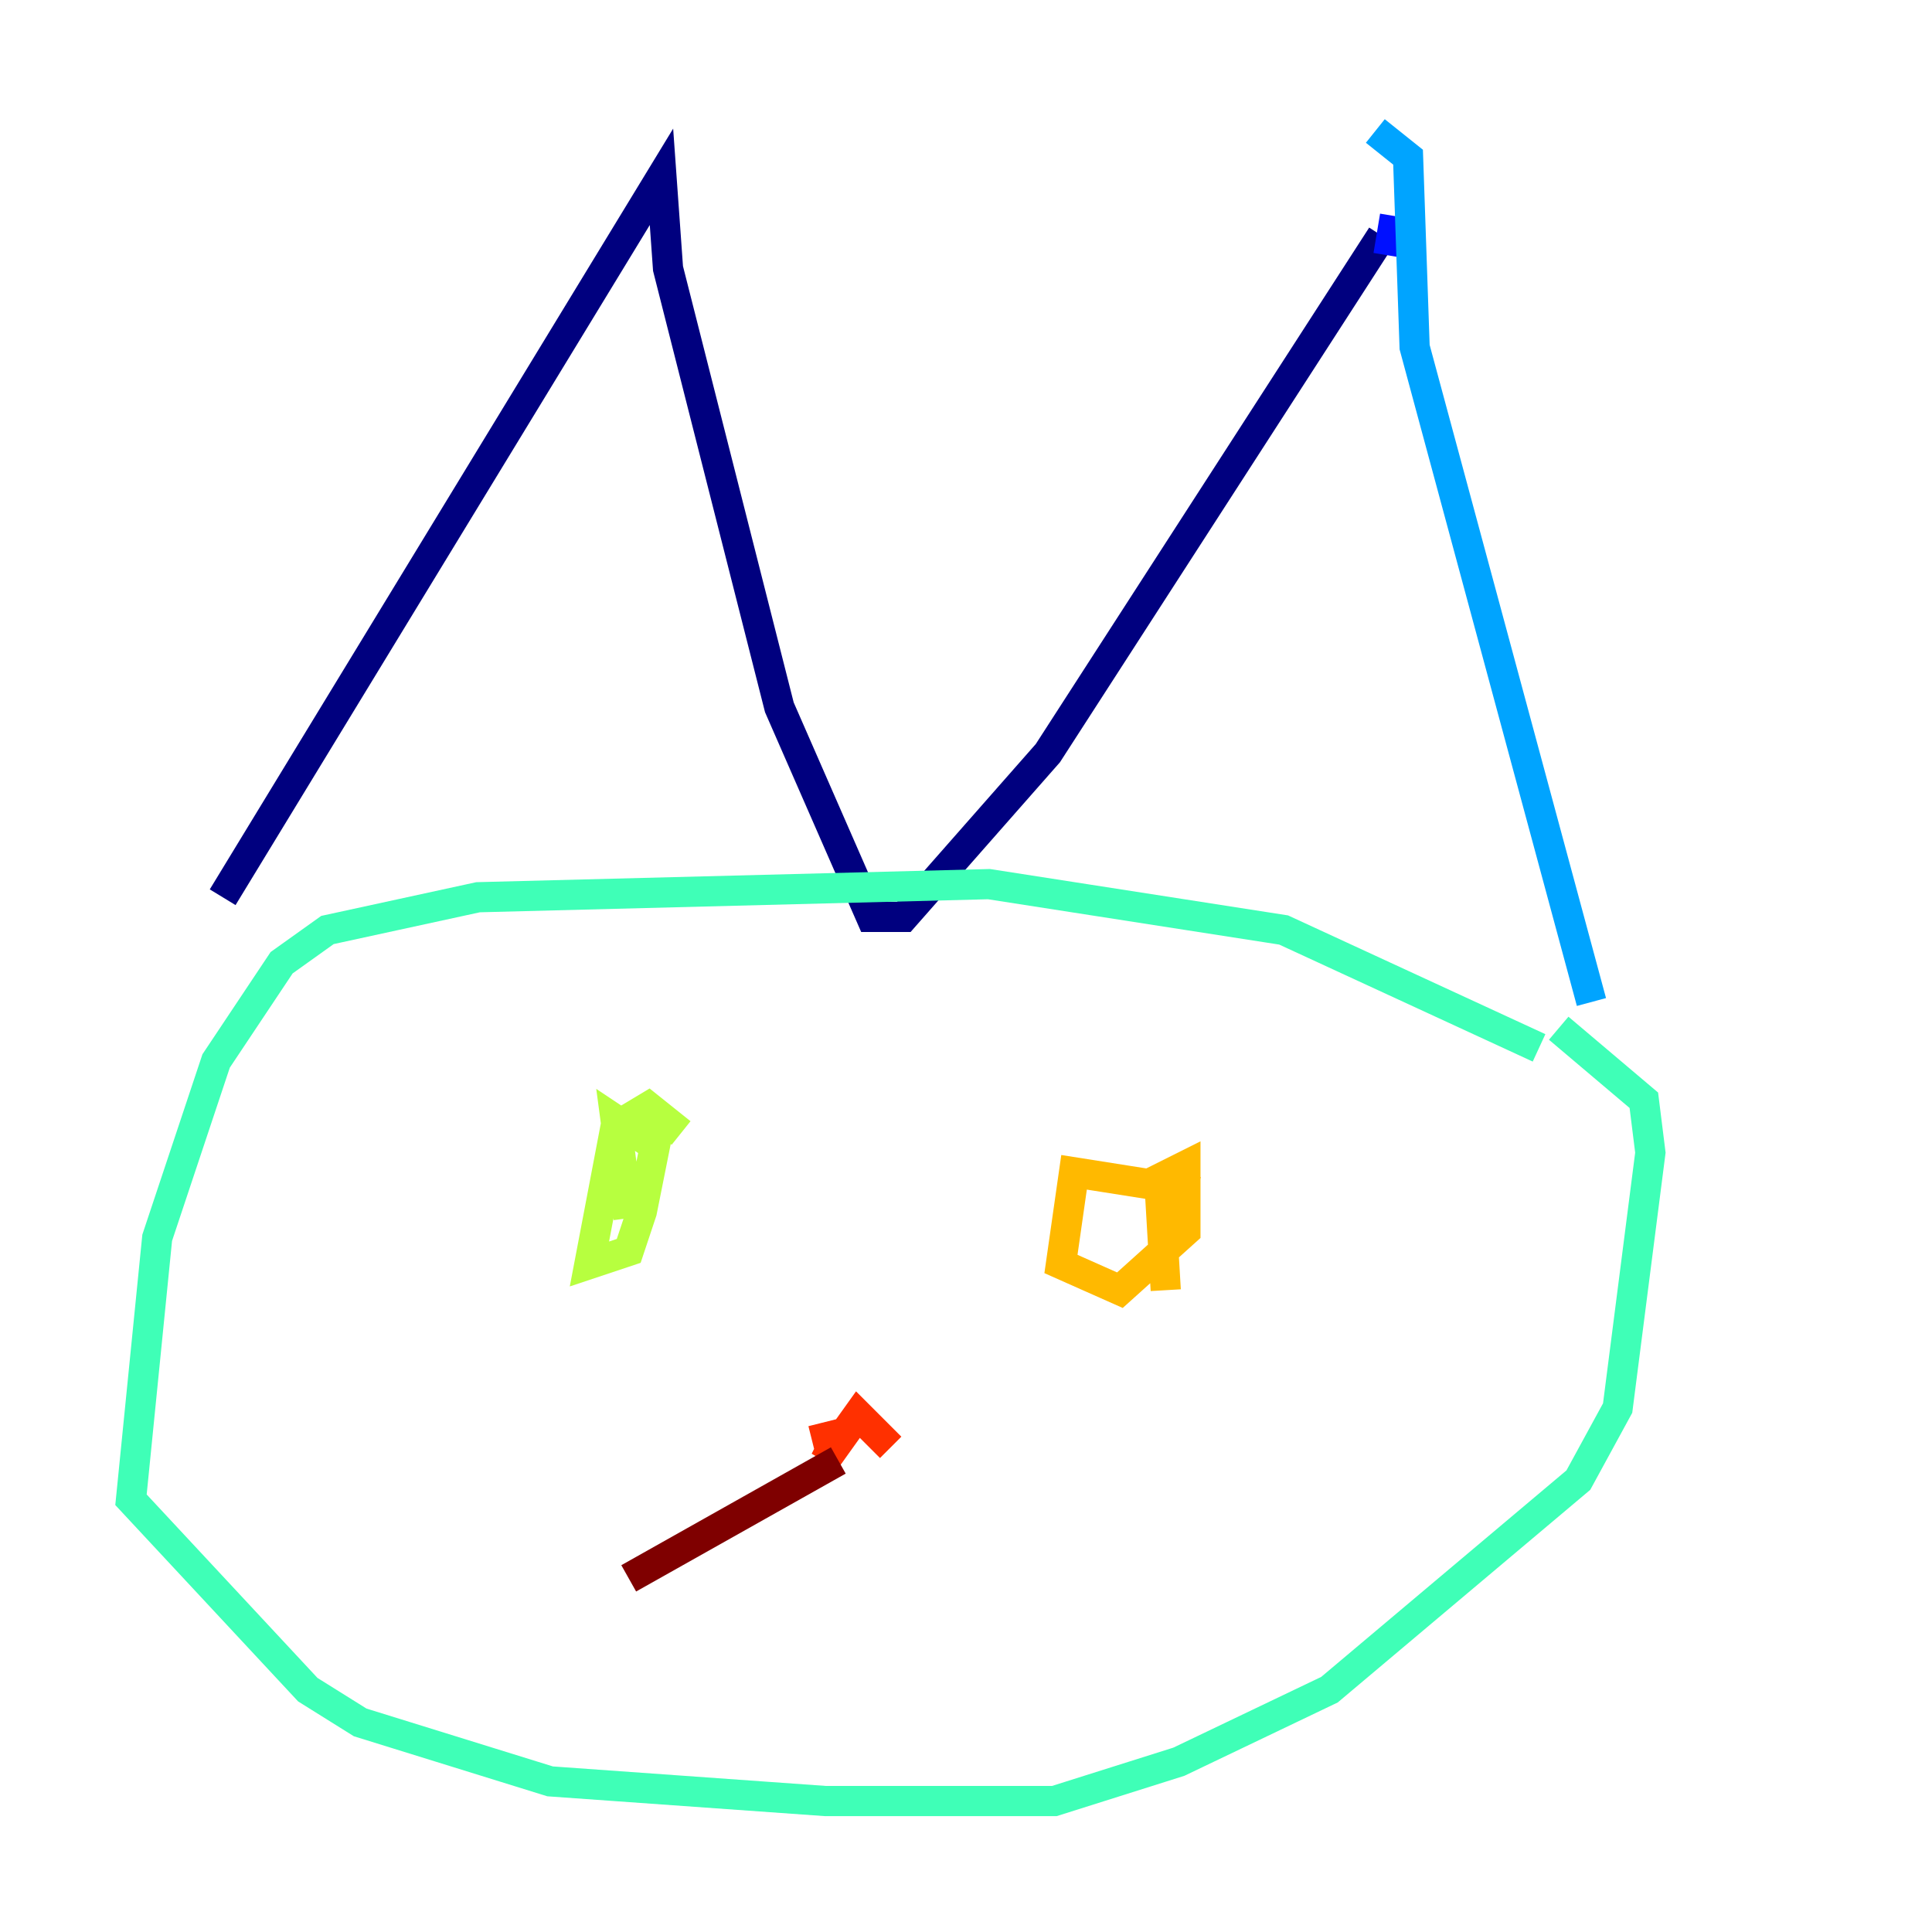 <?xml version="1.0" encoding="utf-8" ?>
<svg baseProfile="tiny" height="128" version="1.2" viewBox="0,0,128,128" width="128" xmlns="http://www.w3.org/2000/svg" xmlns:ev="http://www.w3.org/2001/xml-events" xmlns:xlink="http://www.w3.org/1999/xlink"><defs /><polyline fill="none" points="14.752,59.444 43.824,11.715 44.258,17.79 51.634,46.861 57.709,60.746 59.878,60.746 69.424,49.898 91.552,15.62" stroke="#00007f" stroke-width="2" /><polyline fill="none" points="92.42,14.319 91.986,16.922" stroke="#0010ff" stroke-width="2" /><polyline fill="none" points="91.119,8.678 93.288,10.414 93.722,22.997 105.437,66.386" stroke="#00a4ff" stroke-width="2" /><polyline fill="none" points="101.966,69.424 85.044,61.614 65.519,58.576 31.675,59.444 21.695,61.614 18.658,63.783 14.319,70.291 10.414,82.007 8.678,99.363 20.393,111.946 23.864,114.115 36.447,118.02 54.671,119.322 69.858,119.322 78.102,116.719 88.081,111.946 104.57,98.061 107.173,93.288 109.342,76.366 108.909,72.895 103.268,68.122" stroke="#3fffb7" stroke-width="2" /><polyline fill="none" points="45.125,75.064 42.956,73.329 40.786,74.63 39.051,83.742 41.654,82.875 42.522,80.271 43.39,75.932 40.786,74.197 41.654,80.705" stroke="#b7ff3f" stroke-width="2" /><polyline fill="none" points="79.403,78.969 71.159,77.668 70.291,83.742 74.197,85.478 78.536,81.573 78.536,77.234 76.8,78.102 77.234,85.478" stroke="#ffb900" stroke-width="2" /><polyline fill="none" points="59.01,95.891 56.841,93.722 54.671,96.759 55.539,95.024 53.803,95.458" stroke="#ff3000" stroke-width="2" /><polyline fill="none" points="55.539,96.759 41.654,104.57" stroke="#7f0000" stroke-width="2" /></svg>